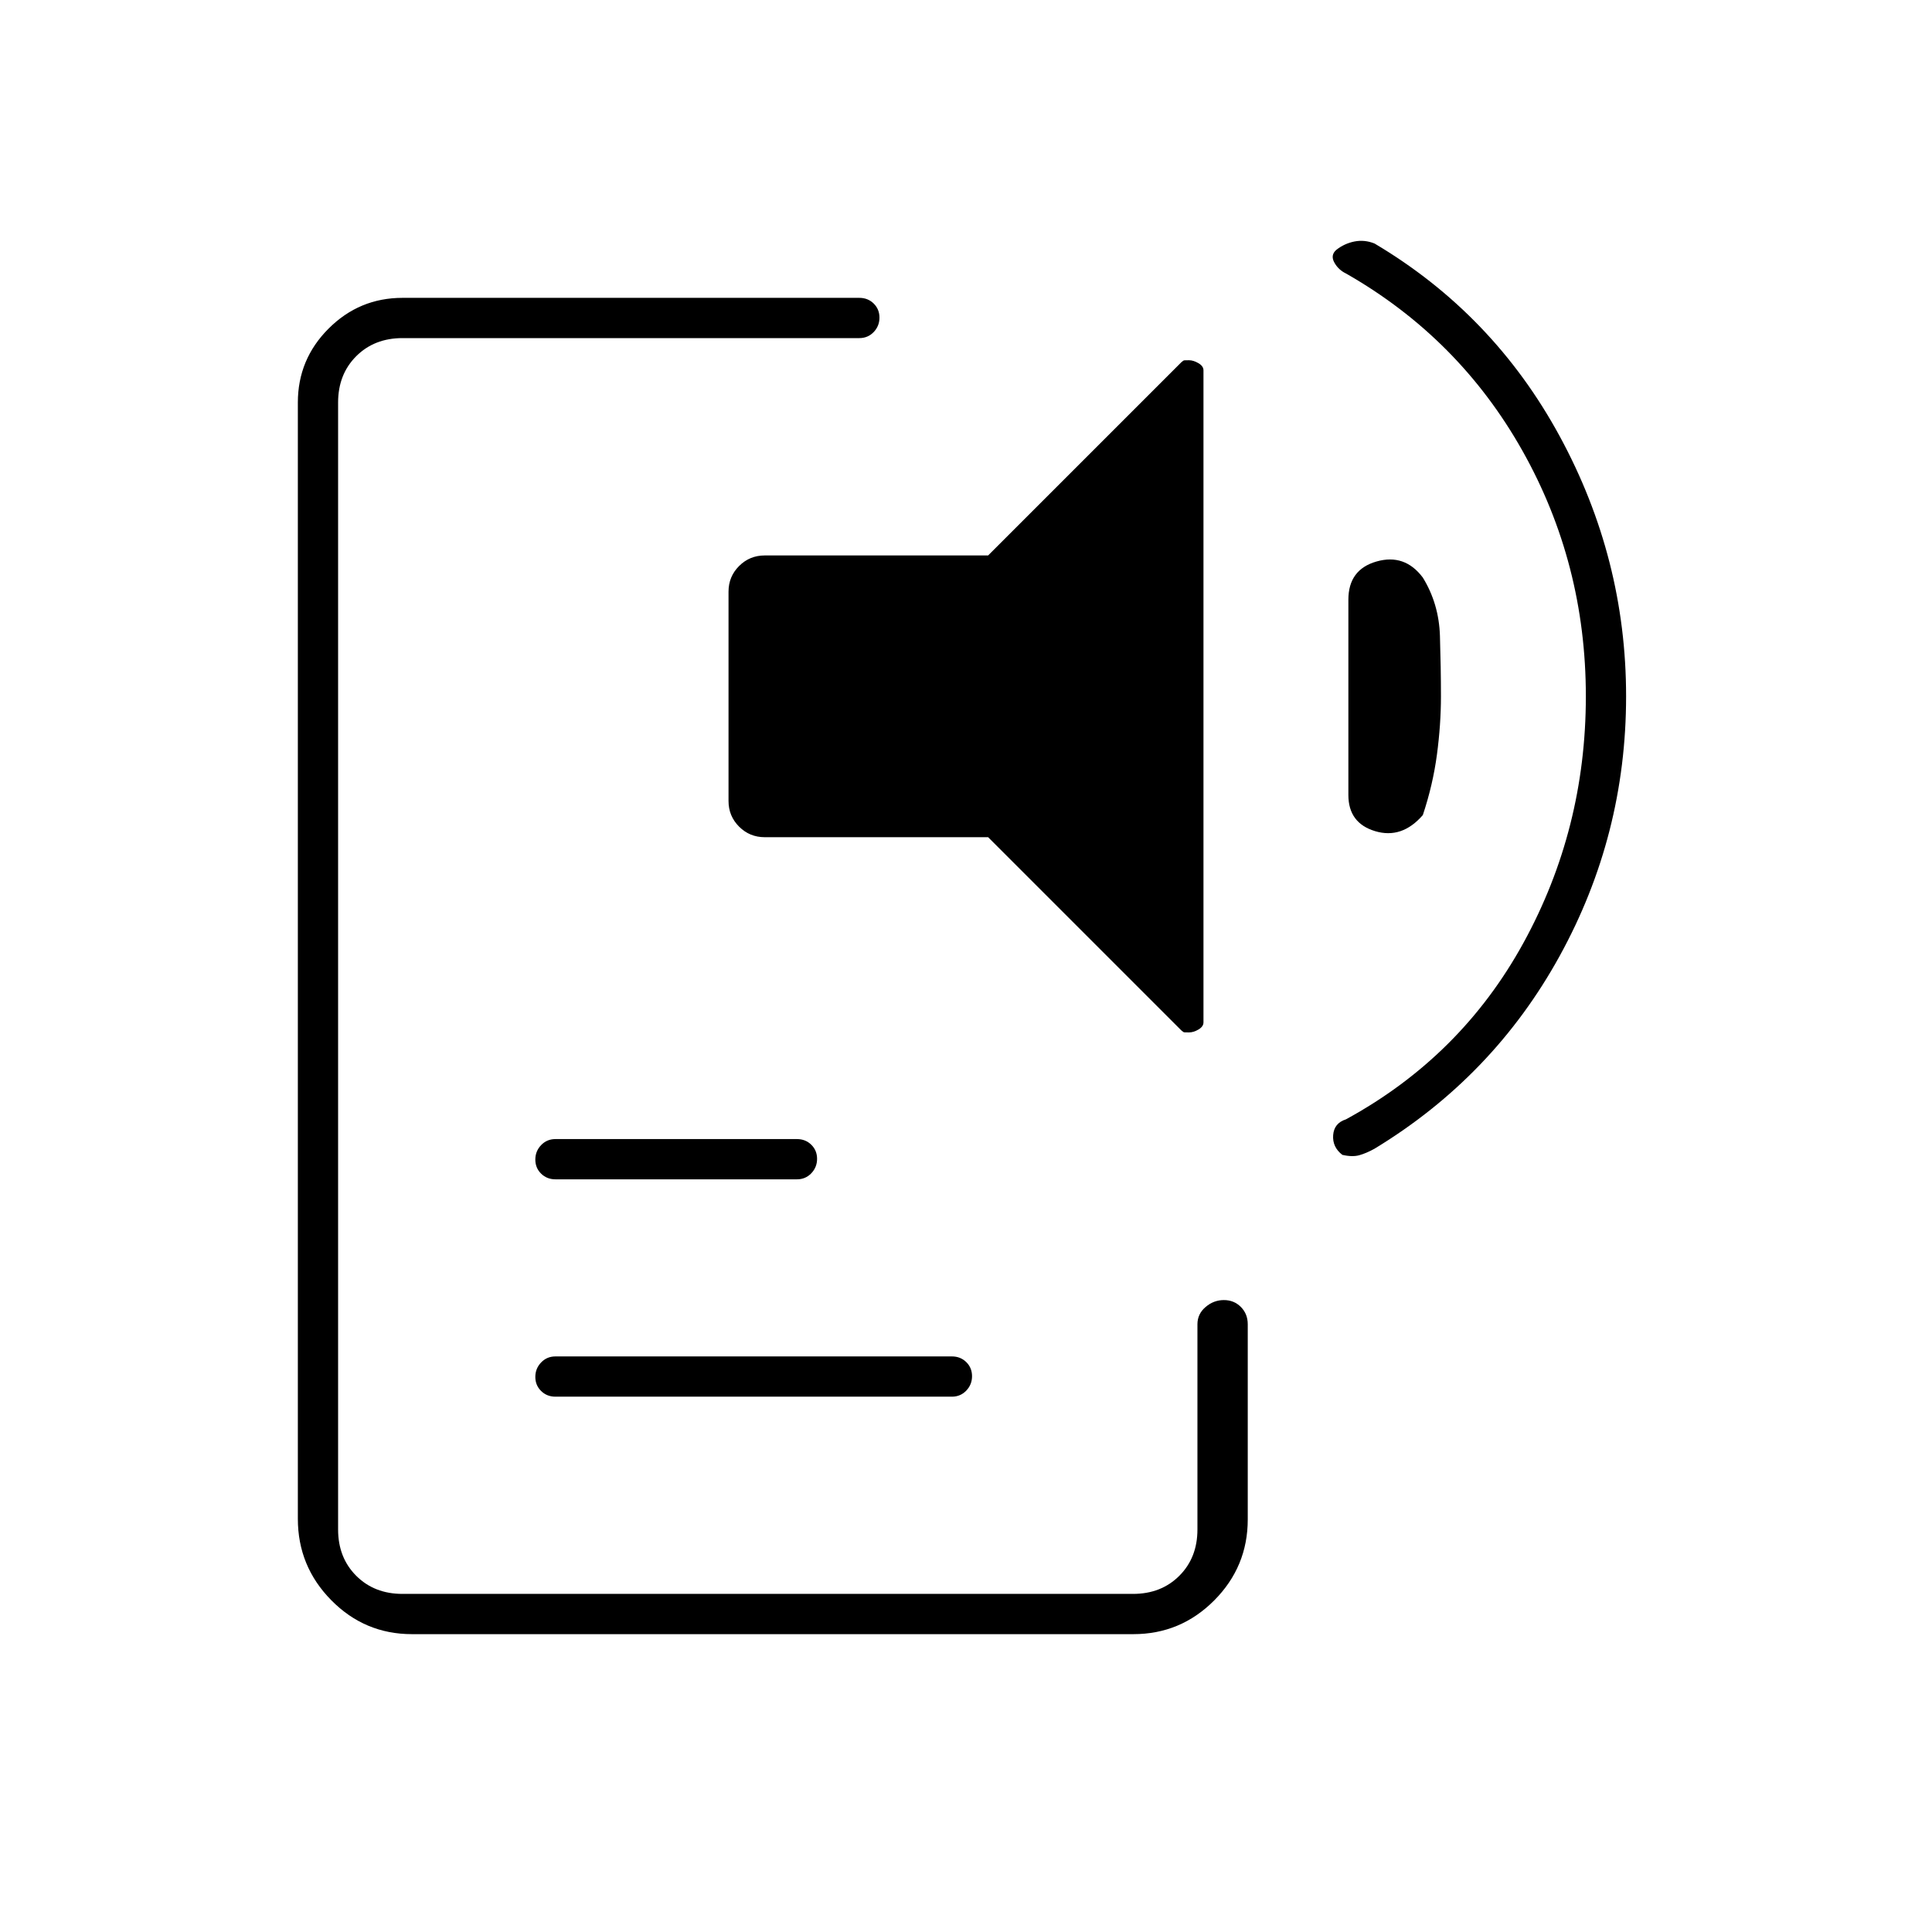 <svg xmlns="http://www.w3.org/2000/svg" height="20" viewBox="0 -960 960 960" width="20"><path d="M204.69-148q-23.44 0-40.06-16.84Q148-181.68 148-205.33V-760q0-21.45 15.27-36.72Q178.55-812 200-812h227q4.25 0 7.13 2.82 2.87 2.83 2.87 7 0 4.18-2.87 7.18-2.88 3-7.13 3H200q-14 0-23 9t-9 23v560q0 14 9 23t23 9h363q14 0 23-9t9-23v-102q0-5.1 4.04-8.55 4.03-3.45 9.1-3.45 5.07 0 8.47 3.45Q620-307.1 620-302v97q0 23.51-16.69 40.26Q586.62-148 563.18-148H204.69ZM276-266q-4.25 0-7.12-2.82-2.88-2.83-2.88-7 0-4.18 2.88-7.18 2.87-3 7.12-3h197q4.25 0 7.13 2.82 2.87 2.83 2.87 7 0 4.18-2.87 7.18-2.88 3-7.13 3H276Zm0-108q-4.25 0-7.12-2.82-2.88-2.83-2.88-7 0-4.18 2.88-7.18 2.87-3 7.12-3h120q4.25 0 7.13 2.82 2.87 2.83 2.87 7 0 4.18-2.87 7.18-2.88 3-7.13 3H276Zm104-170q-7.5 0-12.75-5.25T362-562v-104q0-7.5 5.25-12.75T380-684h111l96-96q1-.92 1.5-.96.5-.04 2.3-.04 2.2 0 4.7 1.46 2.5 1.47 2.5 3.54v324q0 2.07-2.45 3.54-2.45 1.46-4.72 1.46-1.83 0-2.33-.04T587-448l-96-96H380Zm336-70q0 14-2 29t-7 30q-10.4 12-23.7 8-13.3-4-13.3-18v-97q0-15 14-19t23 8q8 13 8.5 29t.5 30Zm72 0q0-66-31.5-122T669-824q-3.97-1.89-5.98-5.56-2.02-3.66.98-6.28 4-3.16 9-4.16t10 1q59 35 92 95.74 33 60.75 33 129.26 0 69-33 129t-92.03 95.8Q679-387 675.5-386q-3.5 1-8.5-.16-5-3.84-4.56-9.8.45-5.96 6.35-7.84Q726-435 757-491.5 788-548 788-614Z"/></svg>